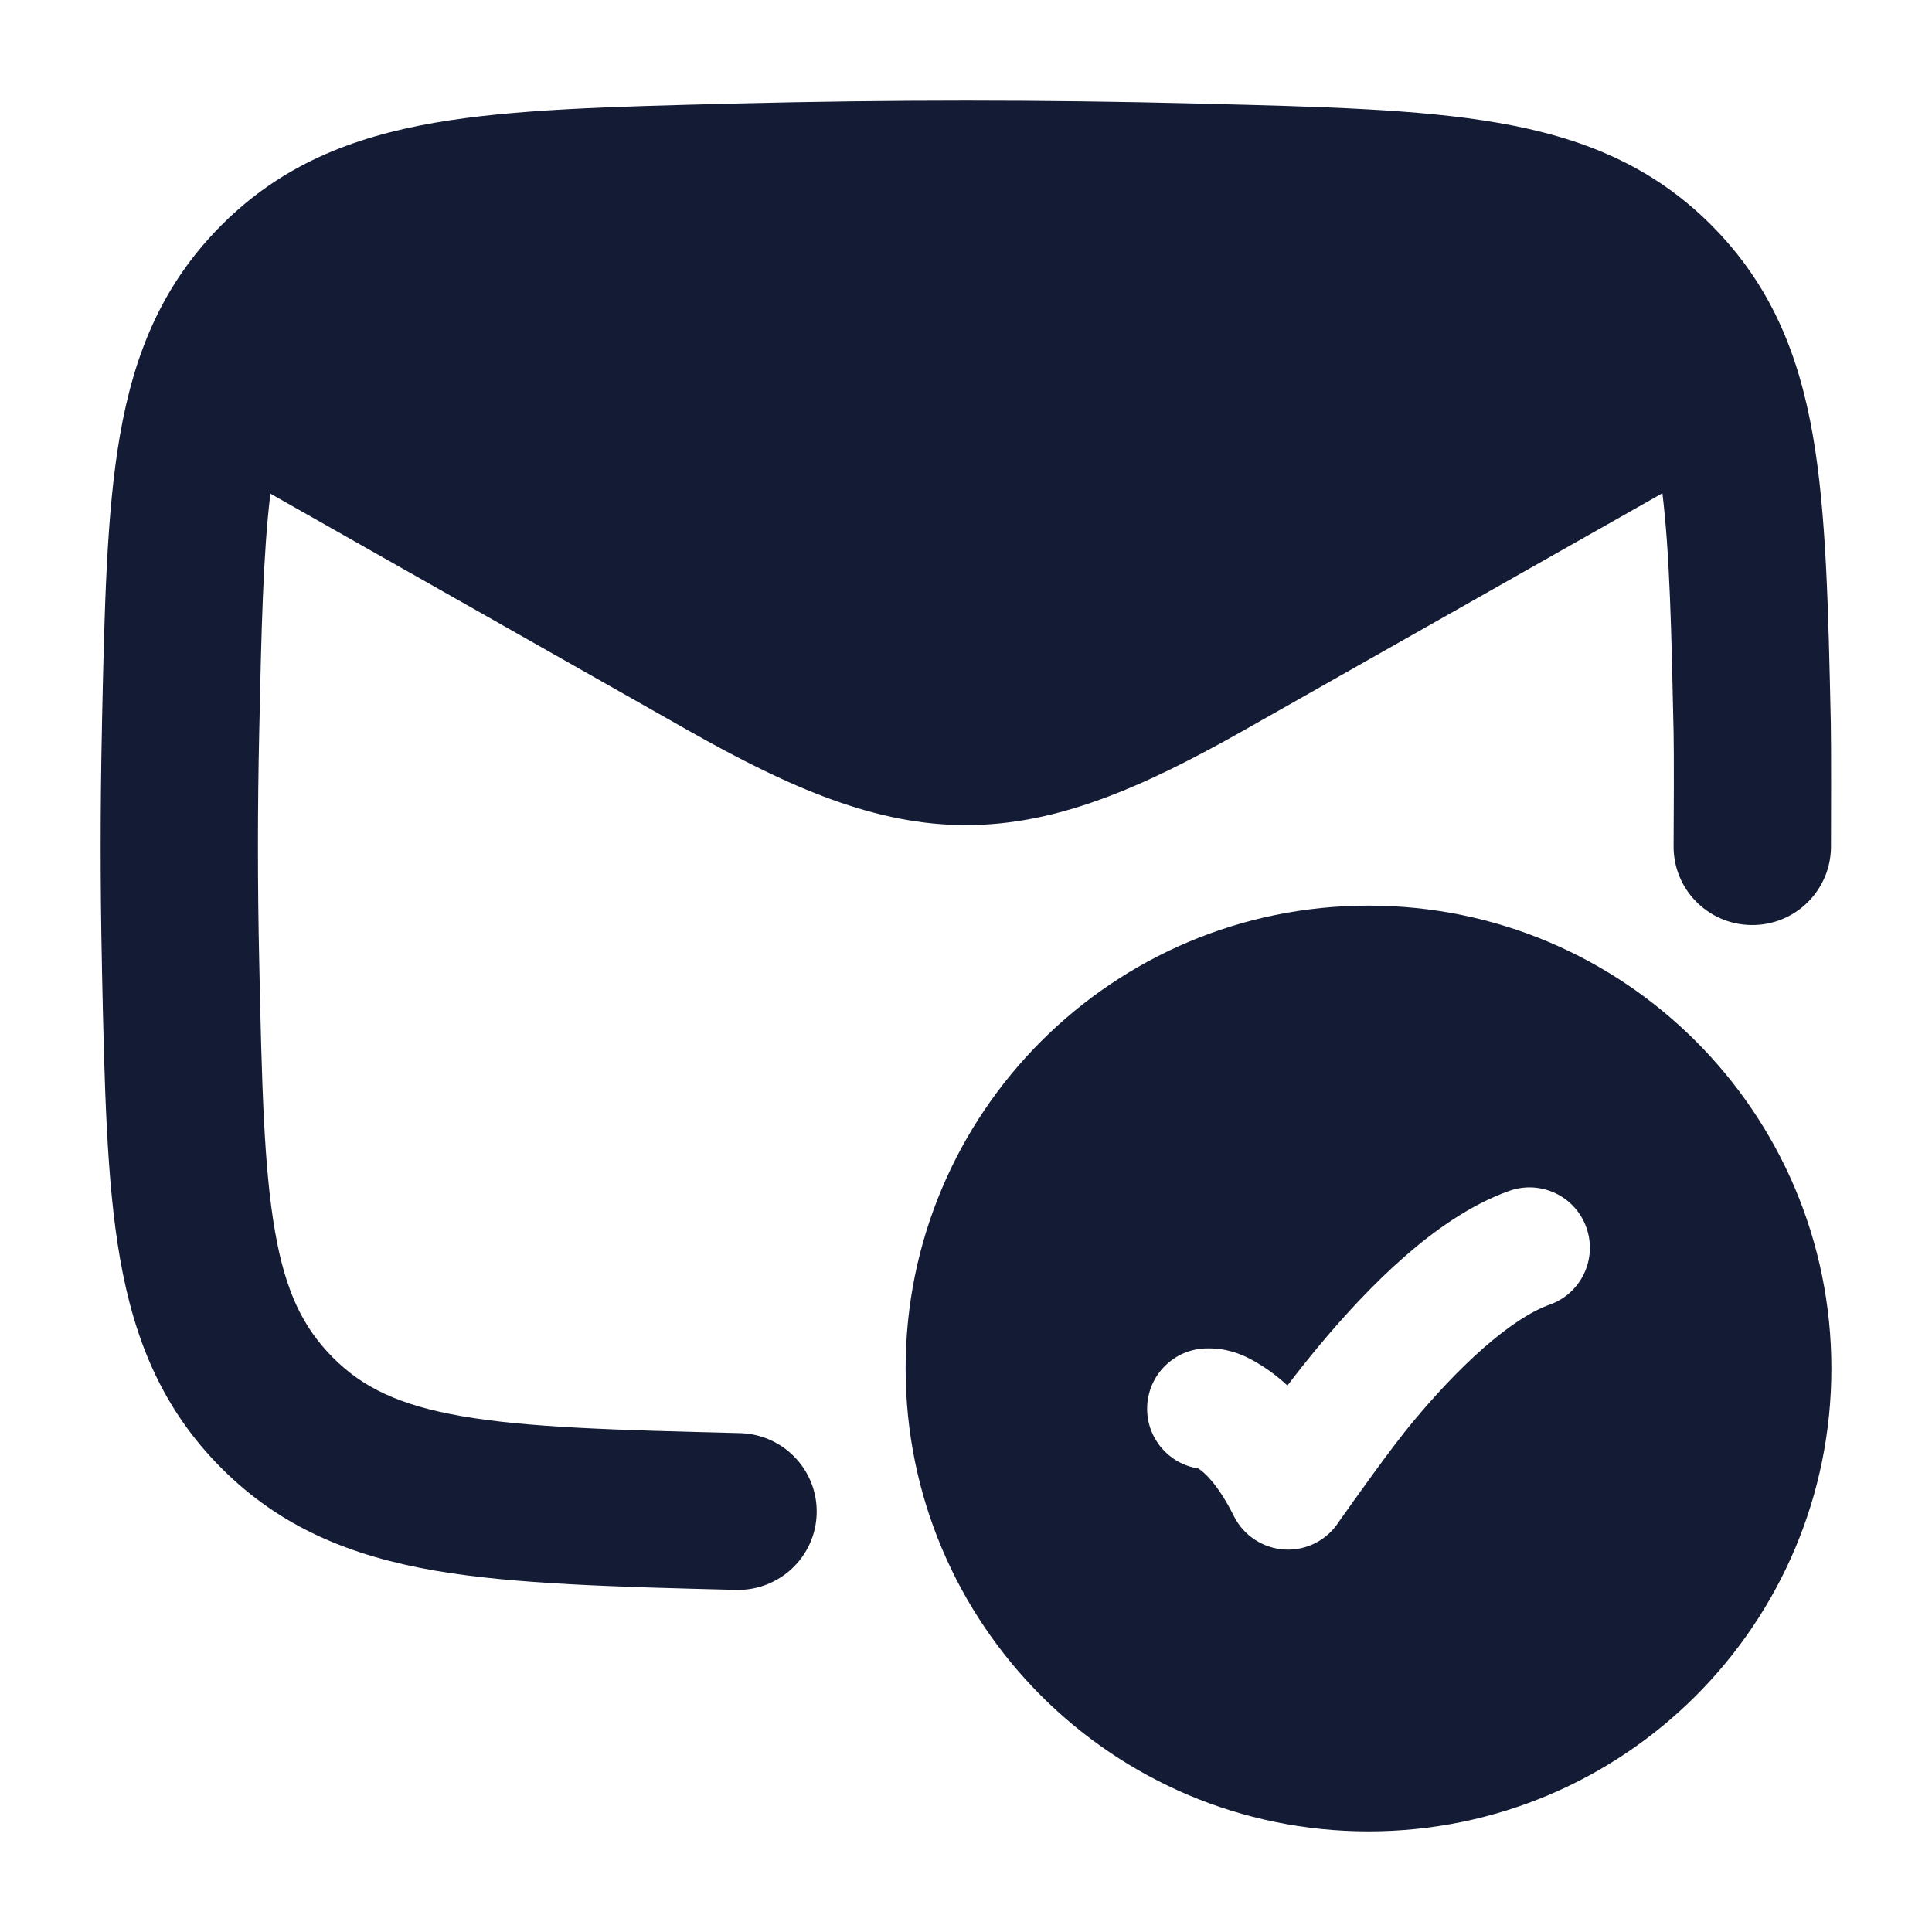 <svg width="24" height="24" viewBox="0 0 24 24" fill="none" xmlns="http://www.w3.org/2000/svg">
<path d="M3.22 9.099C3.247 7.812 3.269 6.873 3.359 6.132L8.543 9.07C9.836 9.802 10.887 10.25 12 10.25C13.112 10.25 14.163 9.802 15.456 9.07L20.651 6.127C20.741 6.868 20.763 7.808 20.79 9.099C20.796 9.367 20.792 10.217 20.79 10.505C20.783 11.042 21.214 11.484 21.754 11.491C22.294 11.499 22.737 11.068 22.745 10.53C22.746 10.239 22.749 9.279 22.743 8.984C22.712 7.551 22.687 6.367 22.52 5.408C22.342 4.386 21.991 3.531 21.258 2.796C20.521 2.058 19.651 1.706 18.611 1.526C17.632 1.355 16.416 1.325 14.94 1.288L14.866 1.286C12.953 1.238 11.057 1.238 9.144 1.286L9.07 1.288C7.594 1.325 6.378 1.355 5.399 1.525C4.359 1.706 3.489 2.058 2.752 2.796C2.019 3.531 1.668 4.386 1.49 5.408C1.323 6.367 1.298 7.551 1.267 8.984L1.266 9.057C1.245 10.033 1.245 11.003 1.266 11.978L1.267 12.052C1.298 13.485 1.323 14.669 1.49 15.628C1.668 16.649 2.019 17.505 2.752 18.239C3.489 18.977 4.359 19.329 5.399 19.51C6.378 19.68 7.667 19.713 9.144 19.75H9.144C9.683 19.763 10.132 19.338 10.145 18.801C10.159 18.263 9.732 17.817 9.193 17.803C7.624 17.764 6.555 17.734 5.735 17.592C4.959 17.457 4.506 17.236 4.137 16.866C3.765 16.492 3.546 16.046 3.416 15.295C3.277 14.498 3.252 13.462 3.22 11.937C3.199 10.989 3.199 10.047 3.22 9.099Z" fill="#141B34"/>
<path fill-rule="evenodd" clip-rule="evenodd" d="M17 11.25C13.824 11.25 11.25 13.824 11.25 17C11.25 20.176 13.824 22.75 17 22.75C20.176 22.75 22.75 20.176 22.75 17C22.75 13.824 20.176 11.25 17 11.25ZM19.25 16.207C19.641 16.069 19.845 15.64 19.707 15.25C19.569 14.859 19.14 14.655 18.75 14.793C18.267 14.964 17.82 15.284 17.441 15.616C17.055 15.955 16.696 16.346 16.395 16.707C16.248 16.883 16.113 17.053 15.993 17.212C15.905 17.129 15.816 17.06 15.729 17.001C15.57 16.895 15.329 16.744 15 16.75C14.586 16.75 14.25 17.086 14.25 17.5C14.25 17.875 14.525 18.186 14.884 18.241C14.887 18.243 14.892 18.246 14.896 18.249C14.952 18.286 15.124 18.425 15.329 18.836C15.45 19.077 15.692 19.235 15.962 19.249C16.232 19.263 16.488 19.13 16.633 18.902C16.796 18.672 17.276 17.992 17.547 17.668C17.818 17.342 18.122 17.014 18.43 16.744C18.746 16.467 19.027 16.286 19.25 16.207Z" fill="#141B34"/>
</svg>
